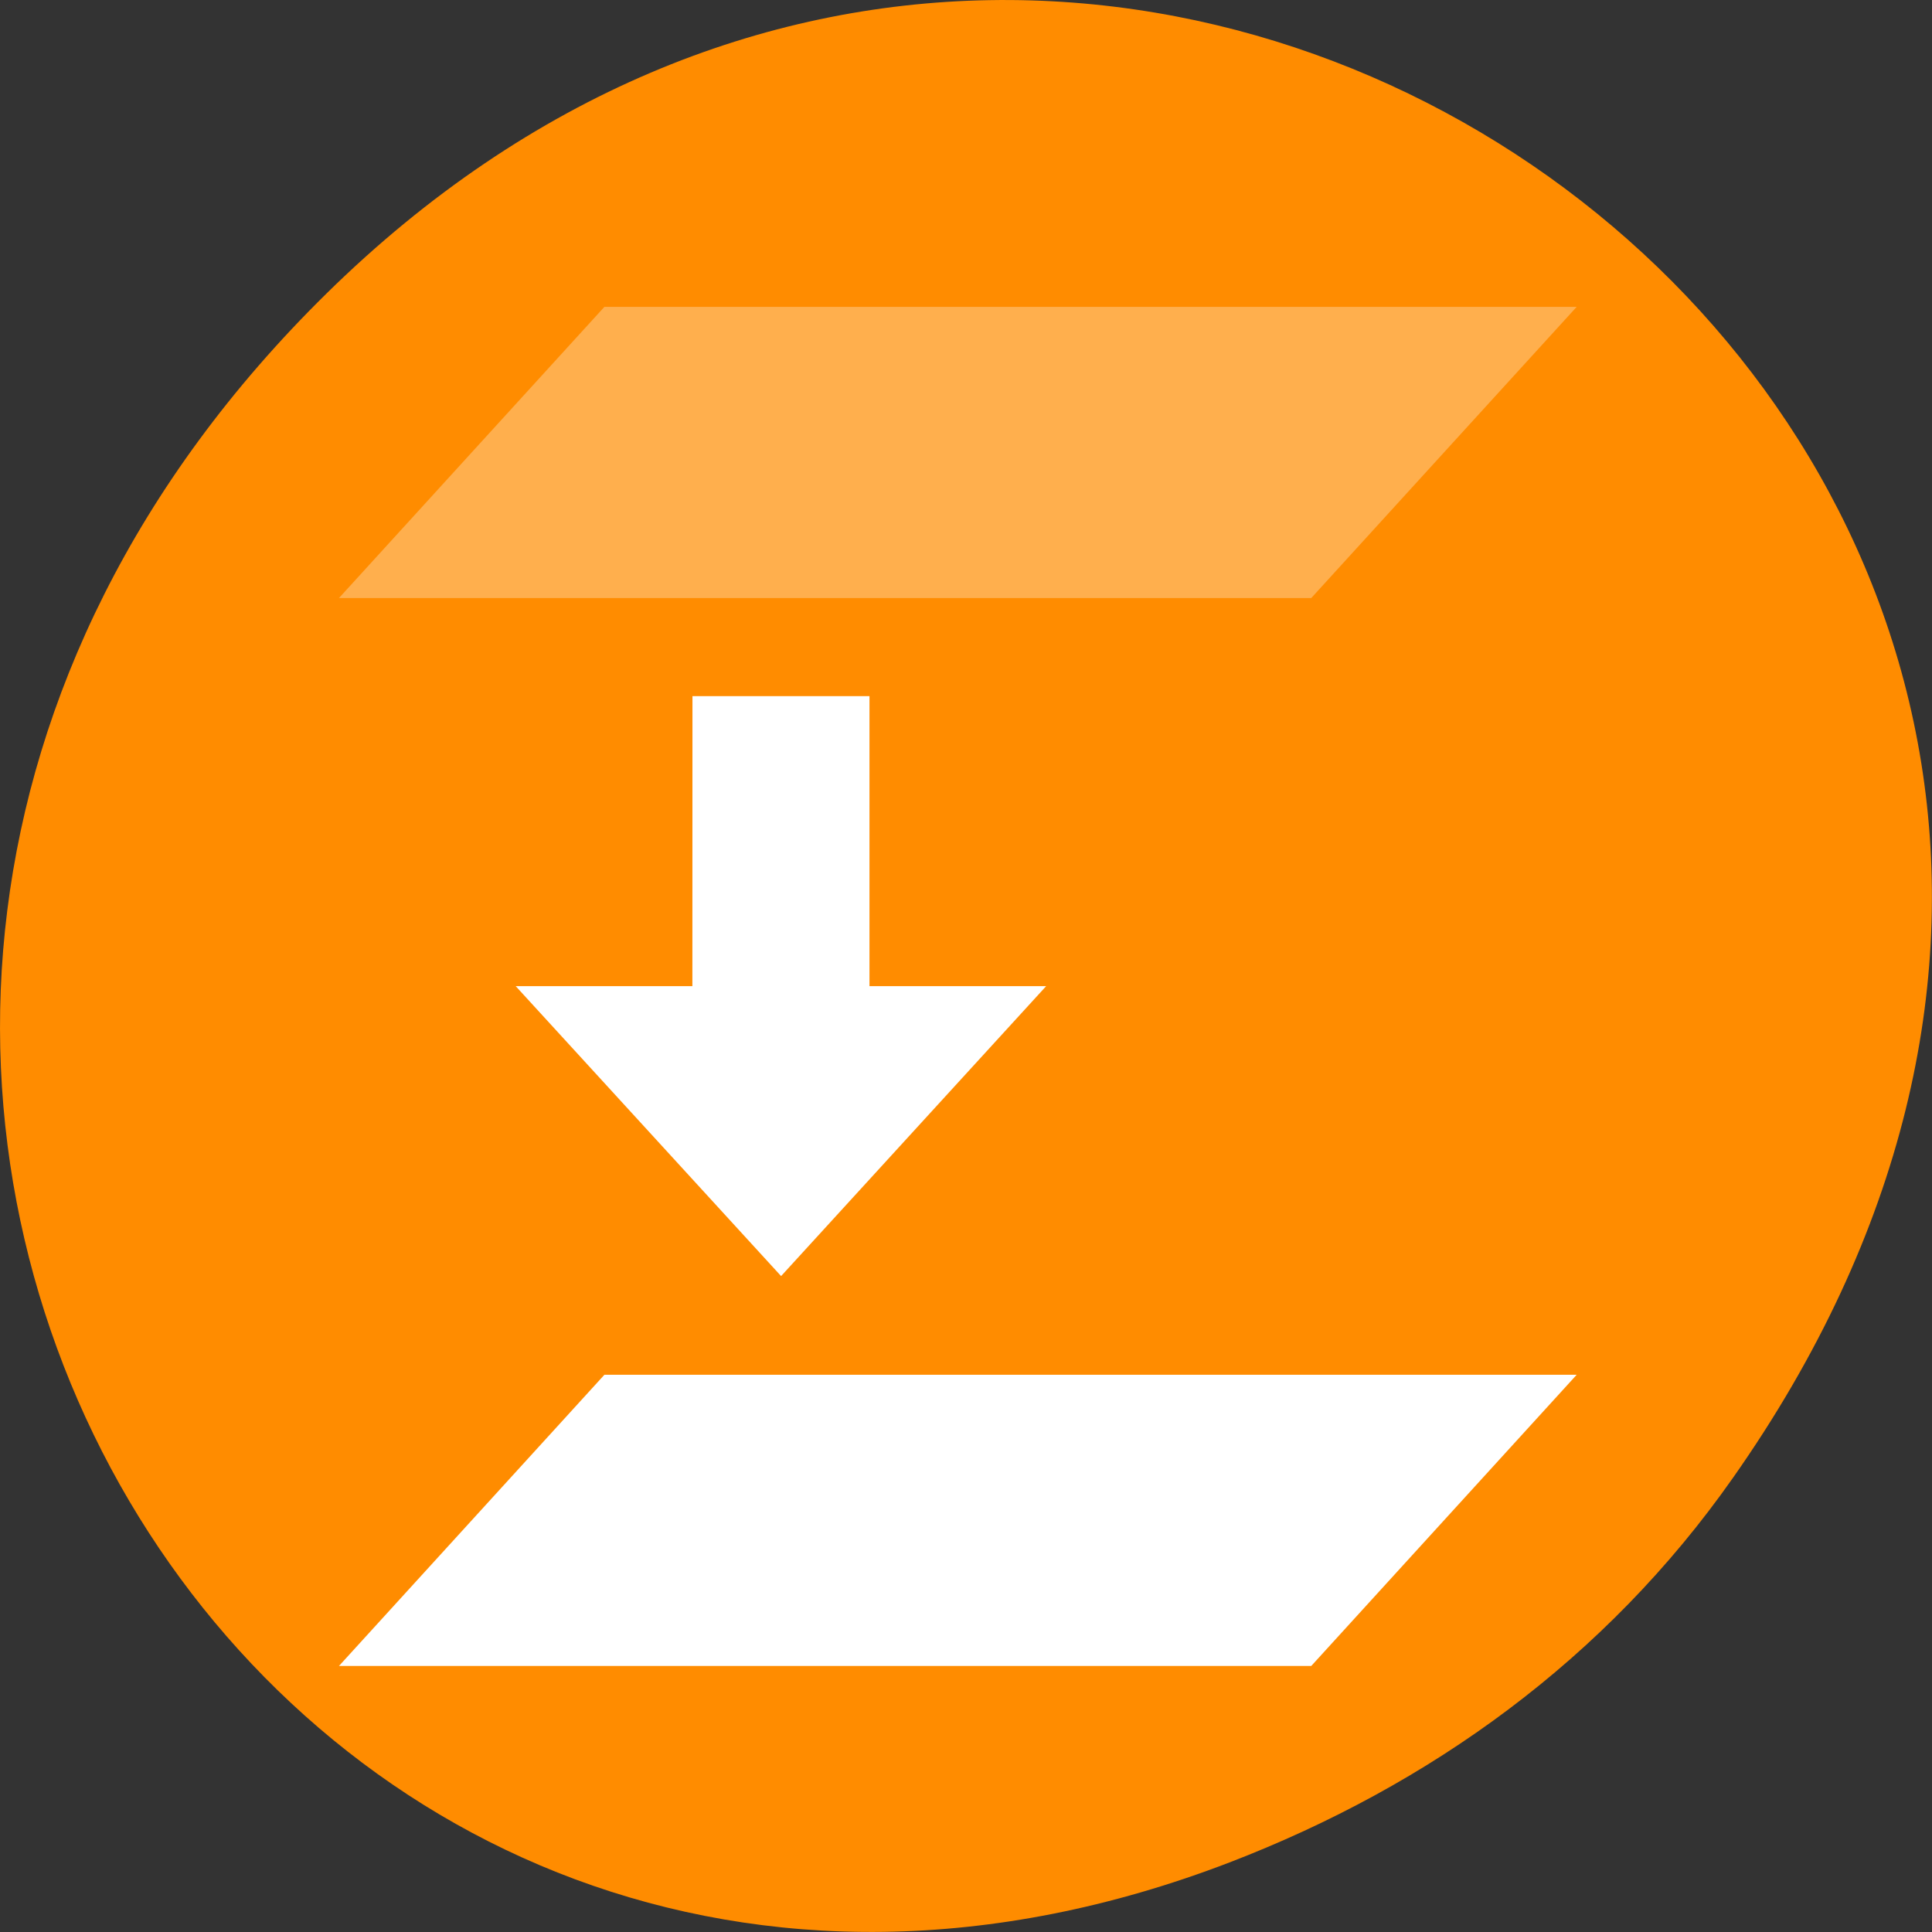 <svg xmlns="http://www.w3.org/2000/svg" viewBox="0 0 24 24"><rect x="0" y="0" width="24" height="24" fill="#333333" stroke="none"/><path d="m 21.527 18.359 c 8.629 -12.273 -7.309 -24.711 -17.473 -14.711 c -9.578 9.422 -0.699 24.062 11.219 19.488 c 2.488 -0.957 4.672 -2.523 6.254 -4.777" style="fill:#ff8c00"/><g style="fill:#fff"><path d="m 19.586 3.812 l -3.297 3.617 h -12.078 l 3.297 -3.617" style="fill-opacity:0.302"/><path d="m 19.586 17.078 l -3.297 3.617 h -12.078 l 3.297 -3.617"/><path d="m 8.602 8.648 h 2.199 v 3.602 h 2.195 l -3.293 3.602 l -3.297 -3.602 h 2.195"/></g></svg>